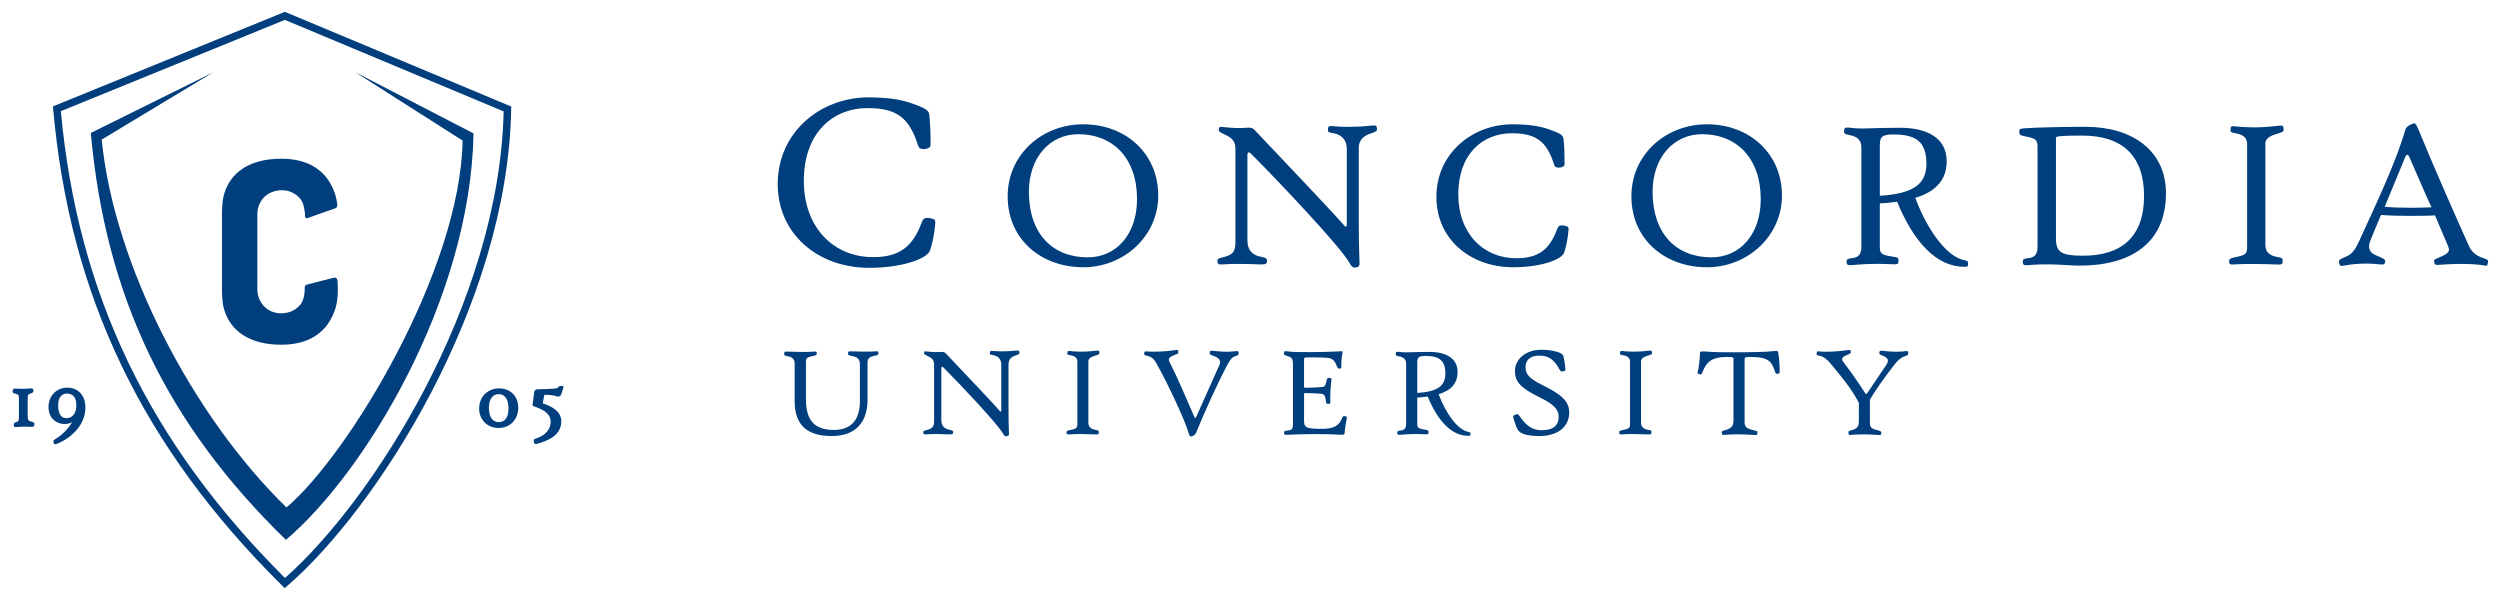 <?xml version="1.0" encoding="UTF-8" standalone="no"?>
<svg xmlns:rdf="http://www.w3.org/1999/02/22-rdf-syntax-ns#" xmlns="http://www.w3.org/2000/svg" xml:space="preserve" viewBox="0 0 204.913 49.235" version="1.1" xmlns:cc="http://creativecommons.org/ns#" xmlns:dc="http://purl.org/dc/elements/1.1/"><g transform="matrix(1.25 0 0 -1.25 -101.46 82.714)"><path d="m99.848 65.395-0.093-0.038-14.949-6.095-0.166-0.068 0.016-0.179c1.09-12.256 5.862-22.186 15.018-31.25l0.159-0.158 0.17 0.146c5.789 4.977 14.458 18.357 14.685 31.269l0.002 0.166-0.152 0.062-14.596 6.106-0.094 0.038zm-0.002-0.527 14.348-6.001c-0.291-12.589-8.644-25.584-14.339-30.594-8.918 8.889-13.593 18.626-14.696 30.607l14.688 5.987zm4.616-3.431 7.041-4.483c-0.151-8.55-7.521-20.657-11.55-24.057-6.157 5.986-11.309 15.914-12.116 24.12l7.319 4.415-8.034-3.98c0.967-10.692 4.957-19.059 12.794-26.68 5.13 4.33 12.109 15.768 12.302 26.653l-7.756 4.013zm33.651-1.65c-3.171 0-5.948-2.308-5.948-5.68 0-3.28 2.631-5.498 6.002-5.498 2.165 0 3.787 0.595 3.984 1.137 0.181 0.504 0.308 1.28 0.344 1.748 0.018 0.251-0.019 0.307-0.289 0.359-0.396 0.091-0.505-0.018-0.594-0.252-0.579-1.569-1.425-2.291-3.191-2.291-2.596 0-4.544 1.949-4.544 4.996 0 3.153 1.892 4.777 4.183 4.777 1.928 0 2.74-0.649 3.316-2.471 0.037-0.126 0.144-0.234 0.397-0.216 0.216 0.019 0.415 0.091 0.415 0.272 0 0.613-0.018 1.532-0.091 2.019-0.036 0.27-0.36 0.433-1.081 0.685-0.649 0.234-1.48 0.415-2.905 0.415zm101.37-1.7c-0.013 0.001-0.026-0-0.04-0.006-0.24-0.073-0.498-0.225-0.544-0.393-0.606-2.115-1.936-4.928-3.054-7.362-0.318-0.695-0.545-0.847-0.847-0.983-0.347-0.151-0.484-0.196-0.454-0.378 0.03-0.227 0.107-0.257 0.319-0.212 0.604 0.12 1.45 0.182 2.266 0.091 0.35-0.045 0.423-0.016 0.438 0.18 0.017 0.136-0.043 0.166-0.633 0.423-0.469 0.196-0.5 0.575-0.317 0.998 0.179 0.454 0.436 1.058 0.68 1.633 0.527-0.047 1.165-0.061 1.83-0.061 0.619 0 1.21-0 1.709 0.031 0.257-0.59 0.558-1.301 0.83-1.952 0.168-0.394 0.155-0.514-0.647-0.846-0.274-0.106-0.259-0.151-0.229-0.302 0.03-0.136 0.061-0.166 0.395-0.136 1.194 0.091 2.328 0.059 2.856-0.046 0.198-0.045 0.228-0.031 0.274 0.21 0.03 0.138-0.062 0.197-0.274 0.259-0.589 0.179-0.83 0.483-0.997 0.845-1.042 2.329-2.298 5.172-3.296 7.606-0.094 0.213-0.173 0.39-0.263 0.399zm-87.28-0.066c-2.736 0-4.96-2.01-4.96-4.716 0-2.83 2.194-4.658 4.96-4.658 2.662 0 4.914 2.041 4.914 4.702 0 2.752-2.131 4.672-4.914 4.672zm28.141 0c-2.66 0-4.989-1.934-4.989-4.762 0-2.752 2.207-4.612 5.034-4.612 1.815 0 3.175 0.499 3.342 0.952 0.151 0.424 0.258 1.075 0.287 1.468 0.017 0.212-0.015 0.257-0.243 0.302-0.332 0.075-0.421-0.015-0.498-0.212-0.483-1.315-1.194-1.919-2.676-1.919-2.179 0-3.809 1.632-3.809 4.188 0 2.646 1.588 4.007 3.509 4.007 1.616 0 2.297-0.545 2.78-2.073 0.03-0.105 0.121-0.196 0.334-0.181 0.18 0.016 0.347 0.076 0.347 0.227 0 0.514-0.013 1.286-0.076 1.693-0.029 0.227-0.3 0.362-0.905 0.574-0.544 0.197-1.24 0.348-2.436 0.348zm12.757 0c-2.737 0-4.959-2.01-4.959-4.716 0-2.83 2.191-4.658 4.959-4.658 2.66 0 4.914 2.041 4.914 4.702 0 2.752-2.131 4.672-4.914 4.672zm-21.844-0.074c-0.057 0.002-0.129-0.004-0.22-0.016-0.921-0.107-1.965-0.092-2.494-0.029-0.242 0.029-0.304-0.032-0.304-0.259 0-0.136 0.062-0.15 0.318-0.195 0.559-0.092 0.923-0.439 0.923-1.013v-4.945c0-0.256-0.075-0.225-0.211-0.059-0.939 1.073-3.796 4.053-5.732 6.109-0.18 0.197-0.271 0.286-0.604 0.255-0.454-0.044-1.089-0.013-1.543 0.046-0.24 0.03-0.287 0.016-0.302-0.137-0.016-0.135 0.044-0.196 0.316-0.316 0.591-0.271 0.772-0.469 0.772-1.012v-6.048c0-0.605-0.106-0.877-0.877-1.043-0.242-0.06-0.302-0.107-0.302-0.212 0-0.197 0.045-0.257 0.302-0.242 0.697 0.061 1.845 0.03 2.526 0 0.362-0.015 0.423 0.062 0.423 0.242 0 0.152-0.06 0.198-0.378 0.258-0.589 0.105-0.906 0.438-0.906 1.088v5.595c0 0.182 0.121 0.198 0.197 0.12 1.98-1.98 5.956-6.213 6.471-7.166 0.18-0.333 0.286-0.378 0.514-0.317 0.165 0.044 0.182 0.106 0.165 0.408-0.029 0.649-0.044 1.679-0.044 2.51v4.914c0 0.606 0.47 0.847 0.832 0.953 0.318 0.09 0.362 0.181 0.362 0.27 0 0.171-0.034 0.239-0.203 0.244zm59.445-0.009c-0.057-0.002-0.129-0.011-0.22-0.022-1.24-0.151-2.222-0.092-2.751-0.03-0.243 0.03-0.303 0.017-0.303-0.256 0-0.136 0.06-0.151 0.317-0.197 0.393-0.06 0.772-0.213 0.772-0.712v-6.698c0-0.544-0.107-0.575-0.877-0.741-0.241-0.06-0.303-0.107-0.303-0.212 0-0.226 0.047-0.257 0.303-0.242 0.697 0.061 2.102 0.03 2.783 0 0.362-0.015 0.423 0.001 0.423 0.242 0 0.168-0.03 0.198-0.377 0.258-0.422 0.076-0.756 0.271-0.756 0.785v6.652c0 0.44 0.589 0.577 0.831 0.652 0.362 0.105 0.362 0.151 0.362 0.271 0 0.205-0.034 0.256-0.204 0.25zm-12.784-0.082c-1.573 0-3.238-0.045-3.902-0.091-0.393-0.03-0.454-0.045-0.438-0.243 0.013-0.212 0.045-0.226 0.512-0.318 0.59-0.119 0.683-0.227 0.683-0.695v-6.548c0-0.62-0.364-0.695-0.665-0.725-0.243-0.032-0.303-0.076-0.303-0.212 0-0.211 0.06-0.257 0.303-0.241 1.512 0.136 2.705-0.03 3.431-0.03 3.341 0 5.656 1.467 5.656 4.748 0 2.798-2.208 4.356-5.277 4.356zm-15.627-0.047c-0.17-0.005-0.205-0.076-0.205-0.257 0-0.151 0.061-0.18 0.379-0.242 0.44-0.091 0.757-0.287 0.757-0.8v-6.548c0-0.62-0.362-0.695-0.665-0.725-0.241-0.032-0.305-0.076-0.305-0.212 0-0.211 0.063-0.257 0.305-0.241 0.698 0.061 1.437 0.121 2.691 0.061 0.363-0.016 0.409-0 0.409 0.241 0 0.182-0.046 0.211-0.379 0.257-0.696 0.105-0.847 0.183-0.847 0.62v2.873c0.408 0.015 0.786 0.06 1.135 0.105 1.088-2.644 2.586-4.264 4.4-4.264 0.211 0 0.257 0.032 0.257 0.152 0 0.212-0.046 0.242-0.212 0.273-1.21 0.196-2.511 2.086-3.252 4.096 1.361 0.41 2.057 1.196 2.057 2.405 0 1.558-1.344 2.191-3.054 2.191-1.845 0-2.508-0.105-3.253 0-0.09 0.011-0.162 0.017-0.219 0.016zm-50.406-0.437c2.237 0 3.841-1.542 3.841-4.263 0-2.285-1.347-3.812-3.236-3.812-2.314 0-3.855 1.558-3.855 4.295 0 2.252 1.375 3.78 3.25 3.78zm40.897 0c2.237 0 3.841-1.542 3.841-4.263 0-2.285-1.345-3.812-3.235-3.812-2.313 0-3.856 1.558-3.856 4.295 0 2.252 1.376 3.78 3.251 3.78zm12.512-0.016c1.543 0 2.193-0.498 2.193-1.919 0-1.347-0.862-1.967-3.055-2.103v3.28c0 0.529 0.09 0.741 0.863 0.741zm12.395-0.075c2.662 0 4.069-1.331 4.069-3.962 0-2.705-1.497-3.915-4.009-3.915-1.421 0-1.767 0.24-1.767 1.118v6.623c0 0.075 0.165 0.137 1.706 0.137zm21.319-1.262c0.041 0.008 0.086-0.023 0.132-0.114 0.498-1.119 1.06-2.466 1.468-3.327-0.379-0.016-0.863-0.03-1.316-0.03-0.607 0-1.211 0.015-1.755 0.062 0.347 0.845 1.042 2.51 1.361 3.296 0.03 0.061 0.068 0.106 0.109 0.114zm-139.38-0.256c-2.031 0.01-3.453-0.869-3.822-2.545-0.058-0.337-0.084-0.746-0.084-1.077v-4.952c0-0.333 0.026-0.741 0.084-1.077 0.369-1.676 1.79-2.554 3.822-2.545 1.498 0.006 2.409 0.54 2.992 1.294 0.19 0.271 0.328 0.526 0.416 0.746 0.234 0.524 0.285 1.111 0.287 1.566 0 0.197-0.008 0.371-0.016 0.503-0.019 0.379-0.227 0.288-0.316 0.27-0.091-0.018-1.23-0.311-1.566-0.402-0.203-0.055-0.253-0.082-0.27-0.167-0.006-0.035-0.004-0.089-0.004-0.116 0-0.235-0.025-0.455-0.085-0.654-0.028-0.092-0.063-0.18-0.105-0.262-0.021-0.058-0.413-0.71-1.334-0.718-1.02-0.009-1.584 0.803-1.584 1.562v4.944c0 0.019 0 0.037 0.001 0.056v0.009c0 0.015 0.001 0.029 0.002 0.045 0.016 0.242 0.089 0.488 0.216 0.705 0.143 0.241 0.344 0.426 0.56 0.545 0.372 0.207 0.804 0.204 0.804 0.204 0.084 0 0.163-0.004 0.24-0.013 0.75-0.105 1.074-0.649 1.094-0.699 0.043-0.084 0.078-0.17 0.105-0.262 0.003-0.011 0.004-0.013 0.004-0.013 0.056-0.22 0.093-0.42 0.099-0.635 0-0.041 0.001-0.073 0.006-0.101 0-0.005 0.001-0.009 0.002-0.013 0-0.006 0.003-0.01 0.005-0.016 0-0.004 0-0.007 0.002-0.01 0.003-0.009 0.009-0.017 0.014-0.026 0.026-0.044 0.063-0.049 0.076-0.051 0.004-0.001 0.008 0 0.015 0.001 0.008 0.001 0.017 0.004 0.027 0.005 0.038 0.011 1.718 0.611 1.805 0.638 0.086 0.026 0.18 0.056 0.157 0.305v0.001c-0.003 0.019-0.004 0.04-0.008 0.063-0.003 0.017-0.005 0.035-0.009 0.054-0.002 0.009-0.004 0.02-0.006 0.032-0.042 0.256-0.109 0.517-0.219 0.766-0.088 0.219-0.226 0.475-0.416 0.747-0.583 0.754-1.494 1.286-2.992 1.293zm82.586-12.528c-1.013 0-1.706-0.631-1.706-1.378 0-0.767 0.411-1.142 1.622-1.742 0.94-0.464 1.243-0.795 1.243-1.287 0-0.52-0.321-0.866-1.113-0.866-0.595 0-0.986 0.255-1.46 0.938-0.093 0.129-0.121 0.147-0.284 0.076-0.146-0.065-0.146-0.101-0.099-0.256 0.064-0.22 0.144-0.464 0.253-0.695 0.138-0.279 0.586-0.445 1.433-0.445 1.26 0 1.962 0.638 1.962 1.551 0 0.783-0.603 1.215-1.788 1.807-0.822 0.409-1.077 0.683-1.077 1.176 0 0.456 0.328 0.738 0.895 0.738 0.572 0 0.965-0.208 1.339-0.92 0.066-0.109 0.099-0.128 0.236-0.109 0.139 0.018 0.149 0.054 0.139 0.191-0.018 0.265-0.065 0.585-0.139 0.832-0.036 0.11-0.2 0.199-0.427 0.263-0.311 0.082-0.577 0.128-1.031 0.128zm-23.899-0.012c-0.034-0.001-0.078-0.007-0.133-0.016-0.748-0.109-1.478-0.109-1.816-0.08-0.127 0.018-0.173-0.019-0.173-0.167 0-0.081 0.056-0.09 0.2-0.116 0.266-0.066 0.439-0.201 0.586-0.466 0.84-1.488 1.943-3.903 2.123-4.589 0.048-0.181 0.128-0.266 0.193-0.237 0.155 0.047 0.257 0.129 0.301 0.237 0.603 1.469 1.395 3.22 2.043 4.441 0.219 0.413 0.338 0.522 0.483 0.569 0.248 0.072 0.265 0.098 0.265 0.218 0 0.136-0.045 0.145-0.18 0.129-0.329-0.037-0.685-0.074-1.442 0.016-0.219 0.029-0.265 0.011-0.273-0.109-0.01-0.099 0.008-0.129 0.18-0.191 0.439-0.146 0.585-0.336 0.457-0.62-0.339-0.748-1.066-2.381-1.506-3.374-0.054-0.139-0.109-0.129-0.154 0-0.557 1.257-1.014 2.398-1.607 3.557-0.11 0.22-0.053 0.328 0.366 0.484 0.209 0.072 0.209 0.099 0.209 0.173 0 0.11-0.02 0.147-0.123 0.144zm44.092 0c-0.034-0.001-0.077-0.007-0.131-0.016-0.749-0.109-1.479-0.119-1.815-0.08-0.147 0.018-0.173-0.019-0.173-0.167 0-0.081 0.035-0.081 0.202-0.116 0.254-0.056 0.482-0.247 0.674-0.466 1.03-1.222 1.532-1.917 1.895-2.628v-1.121c0-0.449-0.082-0.565-0.538-0.684-0.127-0.036-0.163-0.081-0.145-0.183 0.018-0.1 0.046-0.137 0.272-0.1 0.311 0.027 0.97 0.045 1.616-0.009 0.209-0.019 0.247-0.019 0.265 0.1 0.019 0.111-0.027 0.155-0.22 0.2-0.474 0.111-0.528 0.193-0.528 0.556v1.461c0.474 0.775 0.885 1.358 1.585 2.259 0.283 0.375 0.52 0.522 0.667 0.569 0.219 0.063 0.265 0.098 0.265 0.218 0 0.136-0.046 0.145-0.184 0.129-0.328-0.037-0.684-0.074-1.44 0.016-0.221 0.029-0.266 0.011-0.273-0.109-0.011-0.099 0-0.129 0.181-0.191 0.44-0.146 0.446-0.364 0.273-0.62-0.417-0.629-0.866-1.276-1.239-1.834-0.066-0.1-0.094-0.1-0.156 0-0.519 0.804-0.892 1.332-1.413 2.017-0.138 0.181-0.157 0.328 0.272 0.484 0.182 0.072 0.211 0.128 0.211 0.173 0 0.11-0.022 0.147-0.124 0.144zm-54.51-0.034c-0.034 0.001-0.077-0.003-0.132-0.009-0.555-0.064-1.185-0.054-1.504-0.02-0.146 0.019-0.184-0.016-0.184-0.155 0-0.083 0.038-0.09 0.193-0.118 0.337-0.054 0.555-0.266 0.555-0.612v-2.983c0-0.155-0.044-0.137-0.127-0.036-0.565 0.647-2.29 2.444-3.458 3.685-0.109 0.117-0.163 0.173-0.365 0.155-0.274-0.028-0.656-0.01-0.93 0.029-0.146 0.018-0.174 0.006-0.183-0.084-0.01-0.084 0.028-0.119 0.191-0.192 0.355-0.163 0.465-0.281 0.465-0.61v-3.648c0-0.366-0.065-0.529-0.53-0.63-0.146-0.036-0.181-0.063-0.181-0.128 0-0.118 0.026-0.154 0.181-0.145 0.42 0.037 1.113 0.018 1.525 0 0.218-0.009 0.255 0.037 0.255 0.145 0 0.092-0.037 0.119-0.228 0.155-0.357 0.065-0.547 0.265-0.547 0.655v3.376c0 0.11 0.072 0.121 0.119 0.074 1.194-1.196 3.593-3.749 3.903-4.323 0.11-0.201 0.174-0.23 0.309-0.192 0.101 0.028 0.111 0.062 0.101 0.245-0.017 0.393-0.027 1.013-0.027 1.514v2.966c0 0.364 0.282 0.511 0.502 0.573 0.191 0.053 0.217 0.111 0.217 0.164 0 0.103-0.02 0.144-0.123 0.147zm5.235-0.005c-0.034-0.001-0.079-0.006-0.134-0.013-0.747-0.092-1.341-0.056-1.658-0.02-0.146 0.02-0.184 0.009-0.184-0.155 0-0.082 0.037-0.091 0.191-0.119 0.239-0.035 0.466-0.128 0.466-0.427v-4.043c0-0.326-0.064-0.345-0.53-0.446-0.144-0.036-0.181-0.063-0.181-0.128 0-0.137 0.026-0.154 0.181-0.145 0.42 0.037 1.268 0.018 1.68 0 0.218-0.009 0.255-0 0.255 0.145 0 0.101-0.02 0.119-0.228 0.155-0.255 0.047-0.456 0.164-0.456 0.474v4.015c0 0.263 0.355 0.345 0.501 0.391 0.219 0.062 0.22 0.09 0.22 0.165 0 0.123-0.02 0.153-0.123 0.15zm36.238 0c-0.034-0.001-0.077-0.006-0.131-0.013-0.75-0.092-1.341-0.056-1.661-0.02-0.147 0.02-0.182 0.009-0.182-0.155 0-0.082 0.035-0.091 0.195-0.119 0.233-0.035 0.461-0.128 0.461-0.427v-4.043c0-0.326-0.062-0.345-0.527-0.446-0.148-0.036-0.183-0.063-0.183-0.128 0-0.137 0.026-0.154 0.183-0.145 0.418 0.037 1.266 0.018 1.677 0 0.219-0.009 0.254-0 0.254 0.145 0 0.101-0.016 0.119-0.227 0.155-0.254 0.047-0.455 0.164-0.455 0.474v4.015c0 0.263 0.355 0.345 0.498 0.391 0.222 0.062 0.222 0.09 0.222 0.165 0 0.123-0.022 0.153-0.124 0.15zm8.26-0.023c-0.032 0-0.072-0.003-0.122-0.01-0.472-0.064-1.823-0.081-2.644-0.081-0.747 0-1.16 0-1.971 0.056-0.2 0.006-0.255-0.011-0.255-0.075 0-0.344-0.072-1.04-0.146-1.258-0.027-0.092-0.009-0.128 0.1-0.155 0.102-0.037 0.147-0.028 0.202 0.109 0.256 0.63 0.519 1.02 1.649 1.02 0.367 0 0.393-0.027 0.393-0.145v-3.994c0-0.449-0.172-0.565-0.62-0.684-0.146-0.036-0.167-0.081-0.147-0.183 0.017-0.1 0.037-0.129 0.273-0.1 0.311 0.036 1.149 0.045 1.798-0.009 0.21-0.019 0.246-0.019 0.263 0.1 0.018 0.138 0 0.146-0.217 0.2-0.476 0.111-0.621 0.193-0.621 0.556v4.113c0 0.118 0.055 0.145 0.391 0.145 1.224 0 1.405-0.345 1.607-0.983 0.035-0.101 0.073-0.146 0.2-0.119 0.11 0.026 0.1 0.072 0.1 0.145 0.009 0.319-0.034 0.978-0.1 1.27-0.013 0.049-0.038 0.081-0.134 0.082zm-32.196-0.018c-0.04-0.008-0.054-0.033-0.067-0.084-0.028-0.101-0.017-0.154 0.127-0.2 0.42-0.129 0.455-0.173 0.455-0.685v-3.803c0-0.373-0.09-0.402-0.401-0.438-0.146-0.018-0.182-0.045-0.182-0.127 0-0.129 0.036-0.156 0.182-0.147 0.913 0.054 2.572 0.071 3.53 0.008 0.202-0.008 0.255 0.011 0.255 0.077 0.019 0.291 0.083 0.701 0.145 0.981 0.021 0.073 0.011 0.13-0.098 0.155-0.1 0.04-0.165-0.017-0.202-0.108-0.172-0.475-0.511-0.72-1.286-0.72-0.975 0-1.213 0.045-1.213 0.492v1.798c0 0.035 0.018 0.054 0.073 0.054 0.21 0 0.857-0.02 1.022-0.038 0.237-0.028 0.293-0.117 0.346-0.547 0.01-0.089 0.065-0.136 0.146-0.129 0.11 0.011 0.135 0.048 0.135 0.12-0.016 0.301 0.012 1.141 0.076 1.459 0.018 0.082-0.028 0.109-0.119 0.129-0.111 0.025-0.165-0.009-0.193-0.129-0.064-0.319-0.098-0.438-0.284-0.464-0.327-0.036-0.756-0.047-1.082-0.054-0.112 0-0.121 0.007-0.121 0.1v1.723c0 0.111-0.008 0.172 0.193 0.172 0.354 0 1.167-0 1.395-0.034 0.364-0.065 0.458-0.277 0.584-0.595 0.035-0.092 0.1-0.109 0.155-0.109 0.091 0 0.119 0.036 0.119 0.127-0.01 0.311 0.026 0.693 0.081 0.93 0.029 0.112-0.063 0.084-0.263 0.073-0.885-0.053-2.902-0.073-3.285-0.006-0.118 0.017-0.184 0.025-0.224 0.017zm-26.755-0.005c-0.024 0.001-0.055-0.001-0.094-0.005-0.421-0.035-1.14-0.017-1.552 0-0.246 0.011-0.255-0.006-0.255-0.144 0-0.092 0.018-0.119 0.227-0.155 0.348-0.066 0.548-0.175 0.548-0.566v-2.419c0-1.222-0.592-1.869-1.696-1.869-1.304 0-1.842 0.638-1.842 2.034v2.381c0 0.328 0.062 0.345 0.527 0.448 0.145 0.035 0.183 0.062 0.183 0.126 0 0.146-0.009 0.163-0.183 0.146-0.419-0.036-1.287-0.018-1.696 0-0.238 0.011-0.254 0-0.254-0.146 0-0.091 0.009-0.12 0.228-0.154 0.254-0.049 0.455-0.164 0.455-0.474v-2.474c0-1.633 0.894-2.288 2.435-2.288 1.552 0 2.345 0.895 2.345 2.379v2.364c0 0.347 0.064 0.438 0.53 0.538 0.145 0.036 0.18 0.046 0.18 0.129 0 0.108-0.014 0.145-0.087 0.149zm34.132-0.03c-0.102-0.003-0.123-0.046-0.123-0.155 0-0.092 0.036-0.11 0.227-0.15 0.263-0.053 0.456-0.171 0.456-0.481v-3.95c0-0.373-0.22-0.419-0.399-0.438-0.148-0.018-0.186-0.045-0.186-0.127 0-0.129 0.038-0.156 0.186-0.147 0.417 0.036 0.864 0.071 1.62 0.036 0.22-0.009 0.247-0 0.247 0.145 0 0.11-0.027 0.127-0.229 0.155-0.42 0.065-0.509 0.111-0.509 0.374v1.734c0.245 0.009 0.475 0.037 0.684 0.064 0.657-1.595 1.56-2.572 2.654-2.572 0.127 0 0.155 0.018 0.155 0.091 0 0.127-0.029 0.145-0.128 0.163-0.731 0.118-1.514 1.261-1.962 2.472 0.822 0.248 1.242 0.722 1.242 1.451 0 0.94-0.813 1.323-1.842 1.323-1.114 0-1.516-0.064-1.963 0-0.055 0.007-0.097 0.011-0.131 0.01zm1.812-0.274c0.929 0 1.321-0.302 1.321-1.159 0-0.814-0.52-1.188-1.842-1.27v1.98c0 0.321 0.055 0.448 0.521 0.448zm-56.63-1.964c-0.119 0-0.169-0.036-0.246-0.113l-0.003-0.002-0.002-0.003c-0.037-0.043-0.12-0.061-0.368-0.071-0.317-0.02-0.551-0.027-0.924-0.036-0.2 0-0.243-0.111-0.251-0.176 0 0-0.019-0.154-0.019-0.154-0.025-0.2-0.058-0.448-0.087-0.641-0.012-0.076 0.014-0.12 0.09-0.147 0.775-0.261 1.091-0.556 1.091-1.017 0-0.505-0.371-0.919-0.991-1.102-0.111-0.031-0.143-0.098-0.109-0.22 0.031-0.09 0.068-0.164 0.182-0.127 0.798 0.224 1.616 0.576 1.616 1.491 0 0.663-0.641 0.977-1.219 1.176 0.017 0.081 0.041 0.203 0.064 0.318l0.04 0.203c0.007 0.032 0.007 0.035 0.049 0.035 0.285 0 0.593-0.036 0.719-0.086 0.068-0.025 0.155-0.05 0.232-0.012 0.066 0.035 0.111 0.102 0.146 0.225 0.028 0.099 0.071 0.233 0.098 0.29 0.008 0.018 0.032 0.078 0.001 0.124-0.03 0.046-0.09 0.046-0.11 0.046zm-32.423-0.118c-0.697 0-1.221-0.543-1.221-1.264 0-0.769 0.544-1.119 1.049-1.119 0.189 0 0.35 0.04 0.495 0.12-0.221-0.392-0.631-0.825-1.013-1.054-0.167-0.101-0.235-0.142-0.211-0.237l0.001-0.005 0.002-0.005c0.004-0.007 0.007-0.018 0.011-0.03 0.014-0.041 0.031-0.092 0.075-0.111 0.016-0.009 0.042-0.014 0.074 0 0.962 0.35 1.936 1.231 1.936 2.409 0 0.787-0.47 1.297-1.198 1.297zm28.323-0.046c-0.648 0-1.306-0.459-1.306-1.334 0-0.721 0.544-1.264 1.266-1.264 0.764 0 1.298 0.553 1.298 1.345 0 0.738-0.517 1.253-1.259 1.253zm-30.651-0.002c-0.033 0.003-0.071 0.001-0.117-0.003-0.24-0.027-0.592-0.033-0.857-0.015-0.166 0.015-0.235 0.015-0.268-0.135-0.009-0.036-0.014-0.077 0.007-0.113 0.03-0.049 0.096-0.065 0.207-0.092 0.178-0.04 0.195-0.099 0.195-0.355v-1.208c0-0.233-0.071-0.255-0.146-0.279-0.135-0.044-0.194-0.074-0.194-0.17 0-0.056 0.003-0.104 0.039-0.138 0.04-0.036 0.1-0.032 0.192-0.023 0.254 0.025 0.615 0.033 0.861 0.013 0.157-0.011 0.244-0.018 0.264 0.14 0.021 0.133-0.043 0.162-0.209 0.202-0.19 0.044-0.233 0.111-0.233 0.352v1.212c0 0.219 0.094 0.248 0.185 0.277 0.13 0.041 0.191 0.069 0.191 0.173 0 0.053-0.002 0.1-0.037 0.134-0.021 0.019-0.047 0.027-0.08 0.03zm2.308-0.341c0.408 0 0.624-0.262 0.624-0.762 0-0.516-0.253-0.85-0.644-0.85-0.363 0-0.548 0.286-0.548 0.85 0 0.485 0.207 0.762 0.567 0.762zm28.33-0.033c0.39 0 0.632-0.356 0.632-0.93 0-0.585-0.225-0.908-0.632-0.908-0.421 0-0.652 0.336-0.652 0.942 0 0.561 0.244 0.896 0.652 0.896z" fill="#003e7e"/></g></svg>

